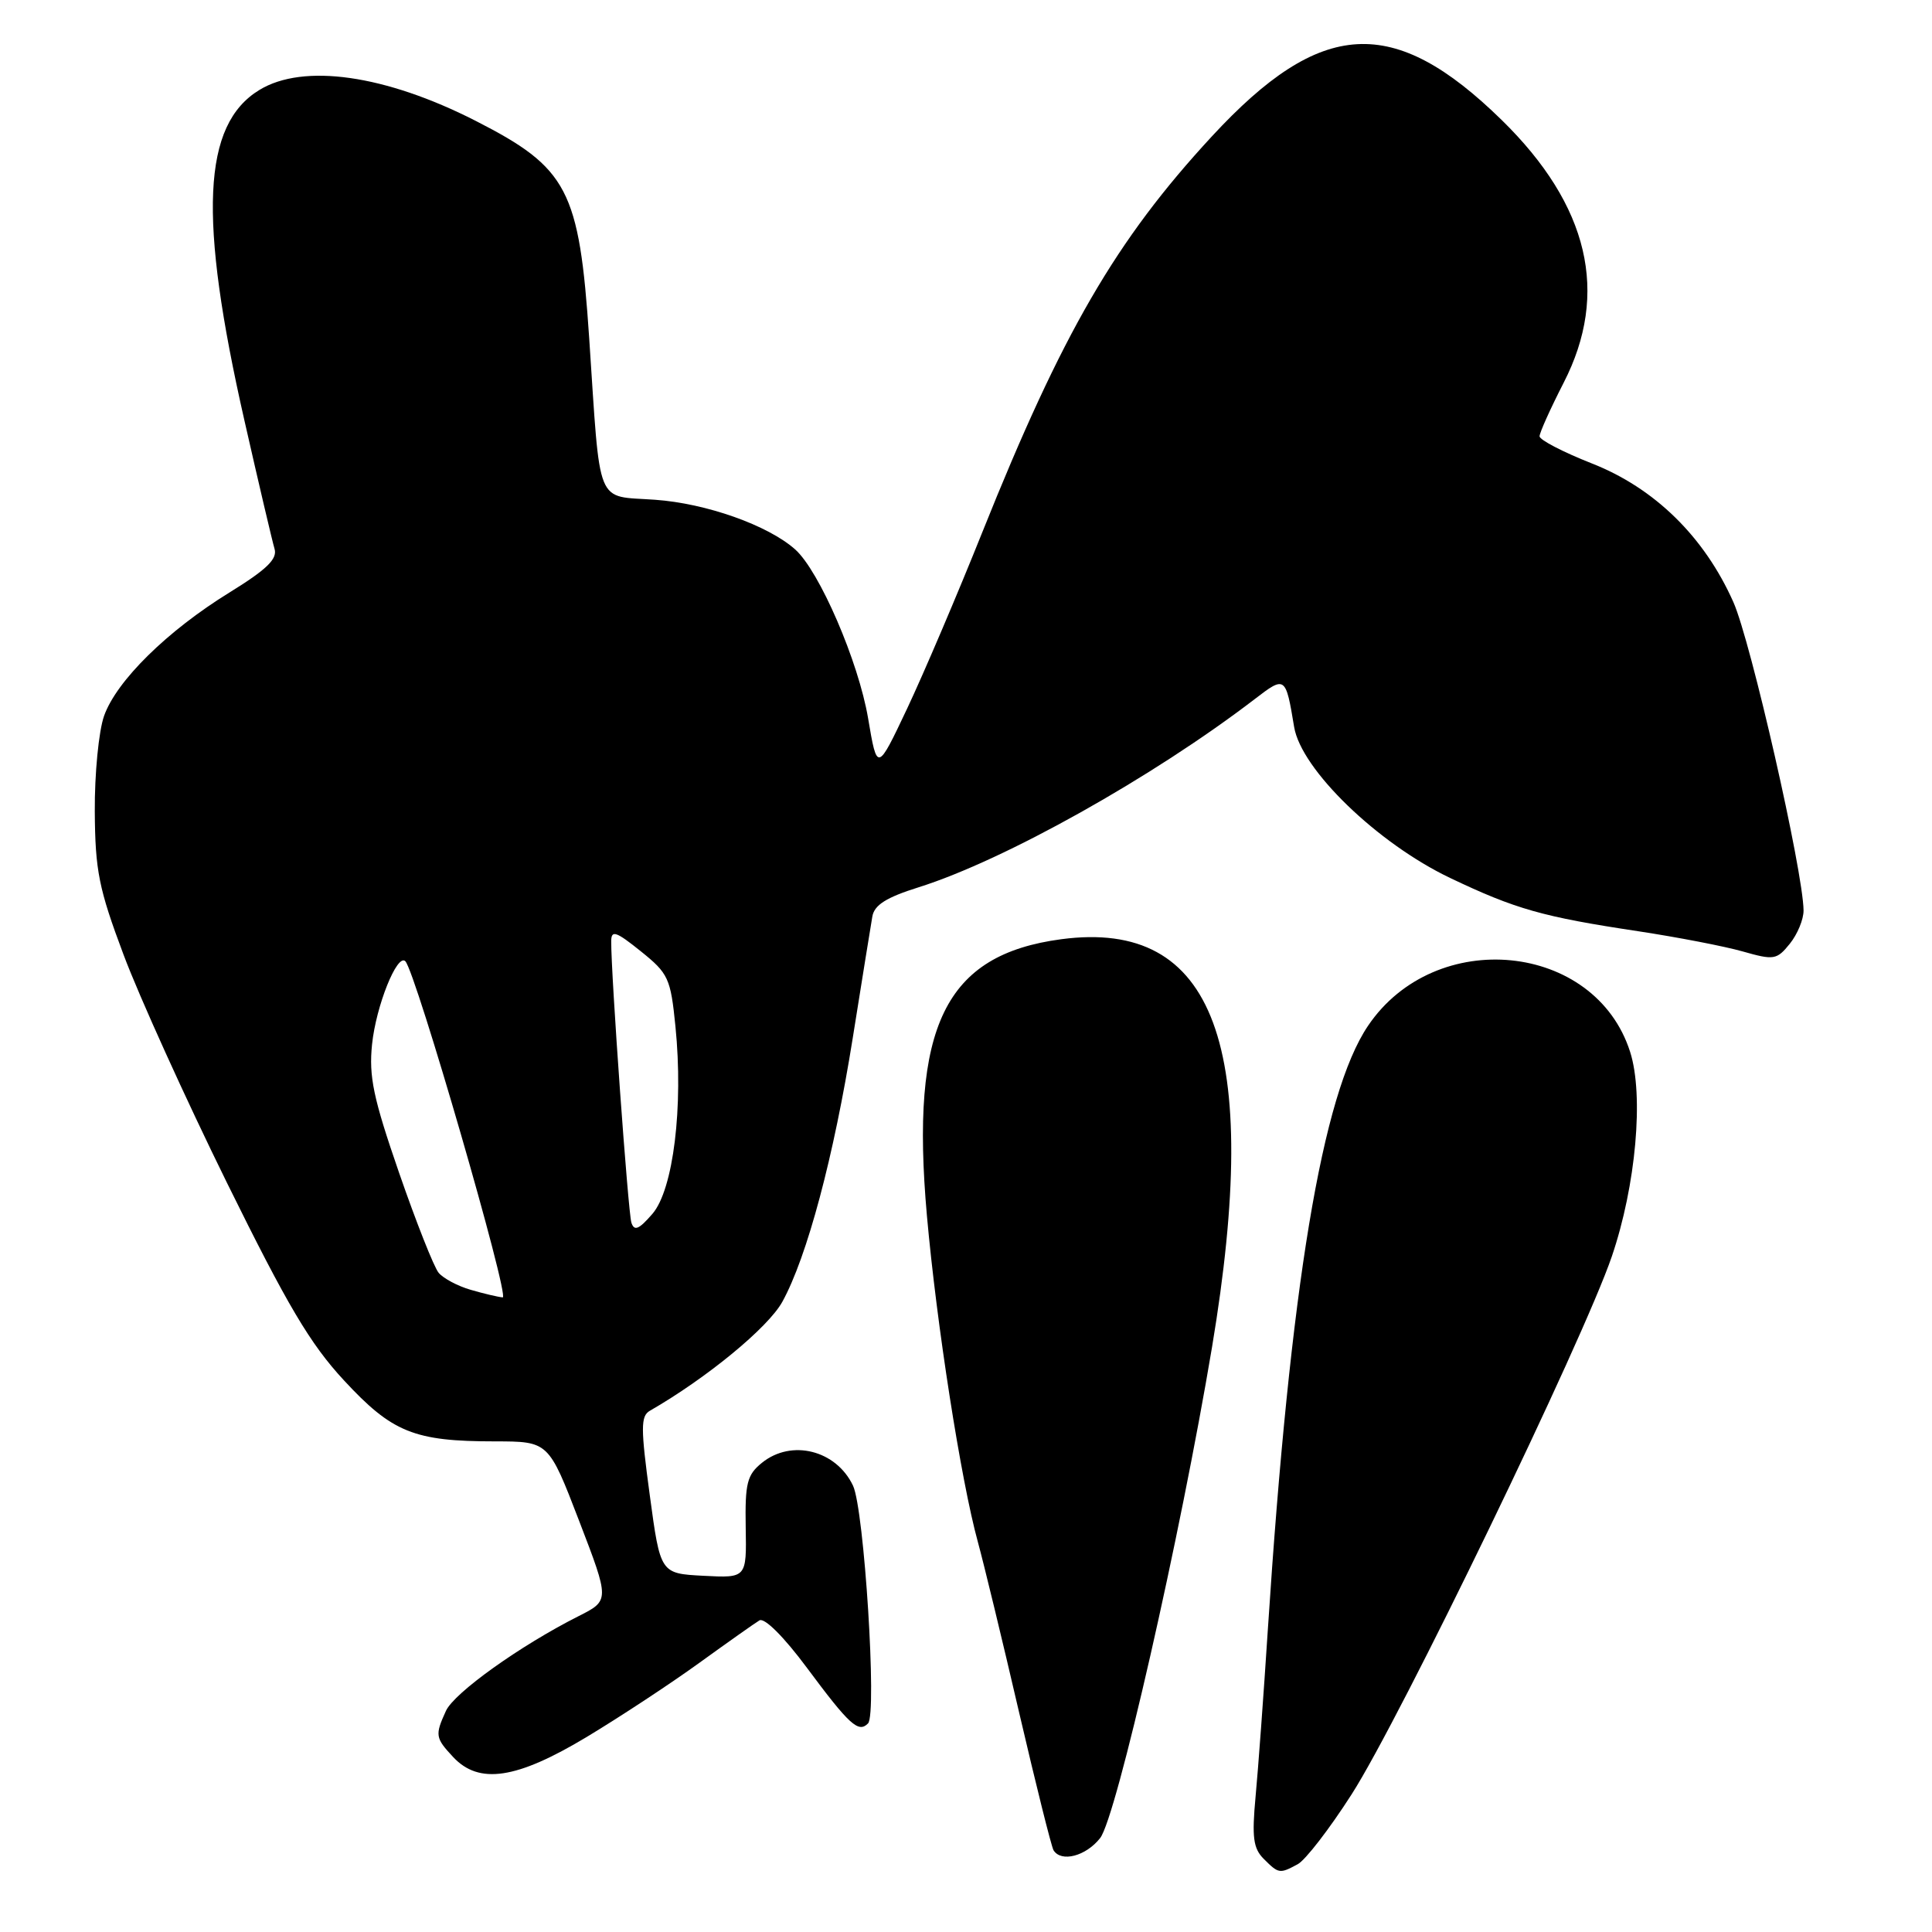 <?xml version="1.0" encoding="UTF-8" standalone="no"?>
<!DOCTYPE svg PUBLIC "-//W3C//DTD SVG 1.1//EN" "http://www.w3.org/Graphics/SVG/1.1/DTD/svg11.dtd" >
<svg xmlns="http://www.w3.org/2000/svg" xmlns:xlink="http://www.w3.org/1999/xlink" version="1.1" viewBox="0 0 256 256">
 <g >
 <path fill="currentColor"
d=" M 171.95 247.02 C 172.96 246.49 176.17 242.33 179.09 237.77 C 185.53 227.74 209.80 177.56 213.58 166.47 C 216.77 157.10 217.84 145.14 216.00 139.38 C 211.36 124.83 190.16 122.73 181.26 135.94 C 175.18 144.96 170.96 170.41 167.99 216.00 C 167.44 224.53 166.71 234.45 166.37 238.06 C 165.87 243.44 166.06 244.92 167.45 246.31 C 169.43 248.29 169.56 248.31 171.95 247.02 Z  M 145.77 243.56 C 147.92 240.84 156.41 203.56 160.60 178.50 C 167.25 138.68 160.99 121.75 140.63 124.45 C 125.20 126.50 120.59 135.98 122.82 161.07 C 124.10 175.45 127.33 196.17 129.57 204.31 C 130.35 207.16 132.82 217.34 135.04 226.92 C 137.27 236.50 139.32 244.71 139.60 245.17 C 140.62 246.81 143.89 245.95 145.77 243.56 Z  M 77.72 230.17 C 82.14 227.51 88.84 223.10 92.63 220.36 C 96.41 217.63 100.01 215.08 100.63 214.71 C 101.29 214.31 103.86 216.87 106.92 220.99 C 112.57 228.59 113.75 229.66 115.02 228.36 C 116.23 227.13 114.51 200.01 113.03 196.86 C 110.80 192.15 104.87 190.66 100.96 193.83 C 98.99 195.42 98.71 196.53 98.81 202.38 C 98.93 209.10 98.93 209.10 93.21 208.80 C 87.50 208.50 87.50 208.50 86.10 198.13 C 84.89 189.22 84.89 187.64 86.10 186.94 C 93.65 182.60 101.78 175.91 103.66 172.50 C 106.94 166.55 110.49 153.25 113.00 137.50 C 114.23 129.80 115.39 122.57 115.59 121.44 C 115.85 119.92 117.44 118.91 121.72 117.57 C 133.08 114.00 152.74 102.99 166.25 92.64 C 170.30 89.53 170.36 89.57 171.48 96.33 C 172.42 101.97 182.52 111.74 192.14 116.33 C 200.82 120.47 204.42 121.49 217.05 123.39 C 222.25 124.18 228.48 125.38 230.91 126.07 C 235.06 127.25 235.43 127.19 237.16 125.05 C 238.17 123.80 238.99 121.82 238.98 120.64 C 238.93 115.45 231.99 84.96 229.68 79.78 C 225.83 71.12 219.23 64.66 210.91 61.40 C 207.11 59.90 204.00 58.29 204.00 57.81 C 204.00 57.33 205.44 54.14 207.19 50.72 C 213.28 38.86 210.54 27.22 199.00 15.92 C 184.64 1.87 175.05 2.41 160.57 18.08 C 147.85 31.84 140.75 44.08 130.17 70.50 C 126.87 78.75 122.38 89.27 120.20 93.89 C 116.23 102.28 116.23 102.28 115.03 95.19 C 113.76 87.67 108.57 75.64 105.35 72.79 C 101.76 69.60 93.59 66.70 86.79 66.22 C 78.83 65.65 79.59 67.52 78.07 44.79 C 76.75 25.12 75.25 22.25 63.02 16.01 C 51.06 9.91 40.20 8.36 34.37 11.92 C 26.81 16.52 26.26 28.76 32.39 55.73 C 34.29 64.11 36.09 71.76 36.38 72.73 C 36.78 74.07 35.33 75.47 30.42 78.50 C 22.16 83.59 15.44 90.21 13.79 94.86 C 13.08 96.87 12.53 102.53 12.56 107.50 C 12.61 115.37 13.09 117.76 16.37 126.50 C 18.43 132.00 24.59 145.59 30.06 156.70 C 38.08 172.97 41.09 178.07 45.59 182.92 C 51.97 189.81 54.88 190.99 65.59 190.99 C 72.69 191.00 72.69 191.00 76.74 201.53 C 80.79 212.07 80.79 212.07 76.64 214.16 C 68.90 218.07 60.19 224.30 59.09 226.70 C 57.62 229.92 57.68 230.28 60.04 232.81 C 63.47 236.49 68.44 235.75 77.72 230.17 Z  M 62.38 170.91 C 60.66 170.42 58.74 169.39 58.12 168.65 C 57.50 167.90 55.14 161.93 52.88 155.40 C 49.46 145.50 48.86 142.65 49.30 138.37 C 49.83 133.28 52.63 126.29 53.71 127.37 C 55.07 128.74 67.60 171.99 66.61 171.91 C 66.00 171.86 64.09 171.41 62.38 170.91 Z  M 83.66 162.00 C 83.23 160.64 80.95 129.00 80.99 124.70 C 81.00 123.20 81.64 123.42 84.91 126.05 C 88.57 128.99 88.86 129.61 89.50 136.01 C 90.57 146.65 89.22 157.64 86.45 160.84 C 84.66 162.91 84.04 163.17 83.66 162.00 Z "/>
</g>
</svg>